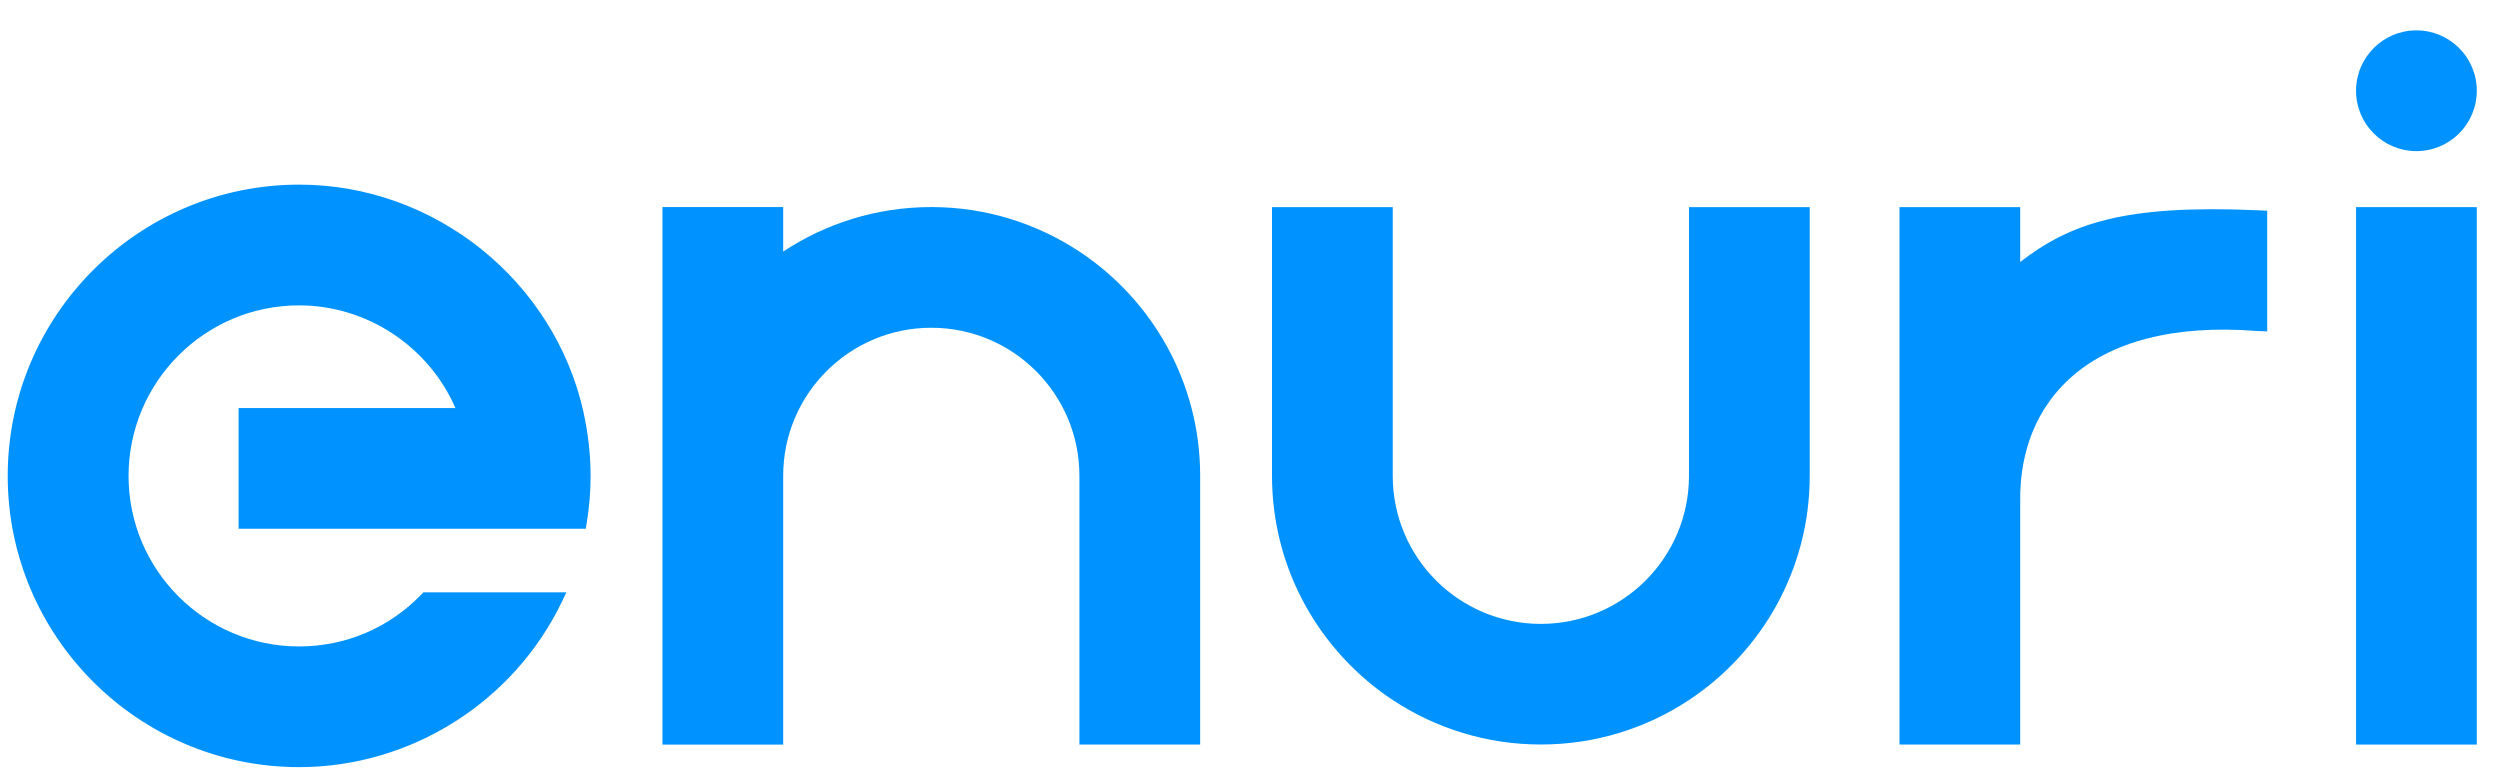 <svg width="81" height="25" viewBox="0 0 81 25" fill="none" xmlns="http://www.w3.org/2000/svg">
<path d="M78.292 4.896C79.373 4.896 80.248 4.021 80.248 2.94C80.248 1.859 79.373 0.984 78.292 0.984C77.211 0.984 76.336 1.859 76.336 2.94C76.336 4.021 77.211 4.896 78.292 4.896Z" fill="#0092FF"/>
<path d="M80.248 6.711H76.336V24.124H80.248V6.711Z" fill="#0092FF"/>
<path d="M73.13 6.812C68.829 6.625 67.084 7.233 65.455 8.487V6.711H61.543V24.124H65.455V16.145C65.455 15.053 65.729 13.495 67.039 12.283C68.364 11.056 70.458 10.518 73.097 10.722L73.457 10.738V6.828L73.13 6.812Z" fill="#0092FF"/>
<path d="M18.91 13.369C17.96 9.089 14.083 5.982 9.693 5.982C4.487 5.982 0.25 10.215 0.25 15.421C0.25 20.627 4.487 24.855 9.693 24.855C13.313 24.855 16.661 22.74 18.22 19.466L18.351 19.192H13.718L13.662 19.251C12.609 20.344 11.198 20.945 9.689 20.945C6.642 20.945 4.165 18.467 4.165 15.421C4.165 12.374 6.642 9.894 9.689 9.894C11.886 9.894 13.884 11.221 14.757 13.221H7.73V17.131H18.98L19.006 16.97C19.093 16.453 19.135 15.931 19.135 15.421C19.135 14.735 19.057 14.045 18.908 13.371L18.91 13.369Z" fill="#0092FF"/>
<path d="M34.973 8.151C33.597 7.243 31.948 6.709 30.174 6.709C28.4 6.709 26.751 7.241 25.375 8.151V6.709H21.463V24.125H25.375V15.416C25.375 12.767 27.525 10.619 30.174 10.619C32.823 10.619 34.973 12.765 34.973 15.416V24.122H38.885V15.416C38.885 12.381 37.329 9.709 34.973 8.151Z" fill="#0092FF"/>
<path d="M58.635 15.415V6.711H54.723V15.418C54.723 18.067 52.573 20.214 49.924 20.214C47.275 20.214 45.125 18.069 45.125 15.418V6.711H41.213V15.415C41.213 18.45 42.769 21.122 45.125 22.681C46.501 23.588 48.15 24.122 49.924 24.122C51.698 24.122 53.347 23.591 54.723 22.681C57.081 21.122 58.635 18.45 58.635 15.415Z" fill="#0092FF"/>
</svg>
